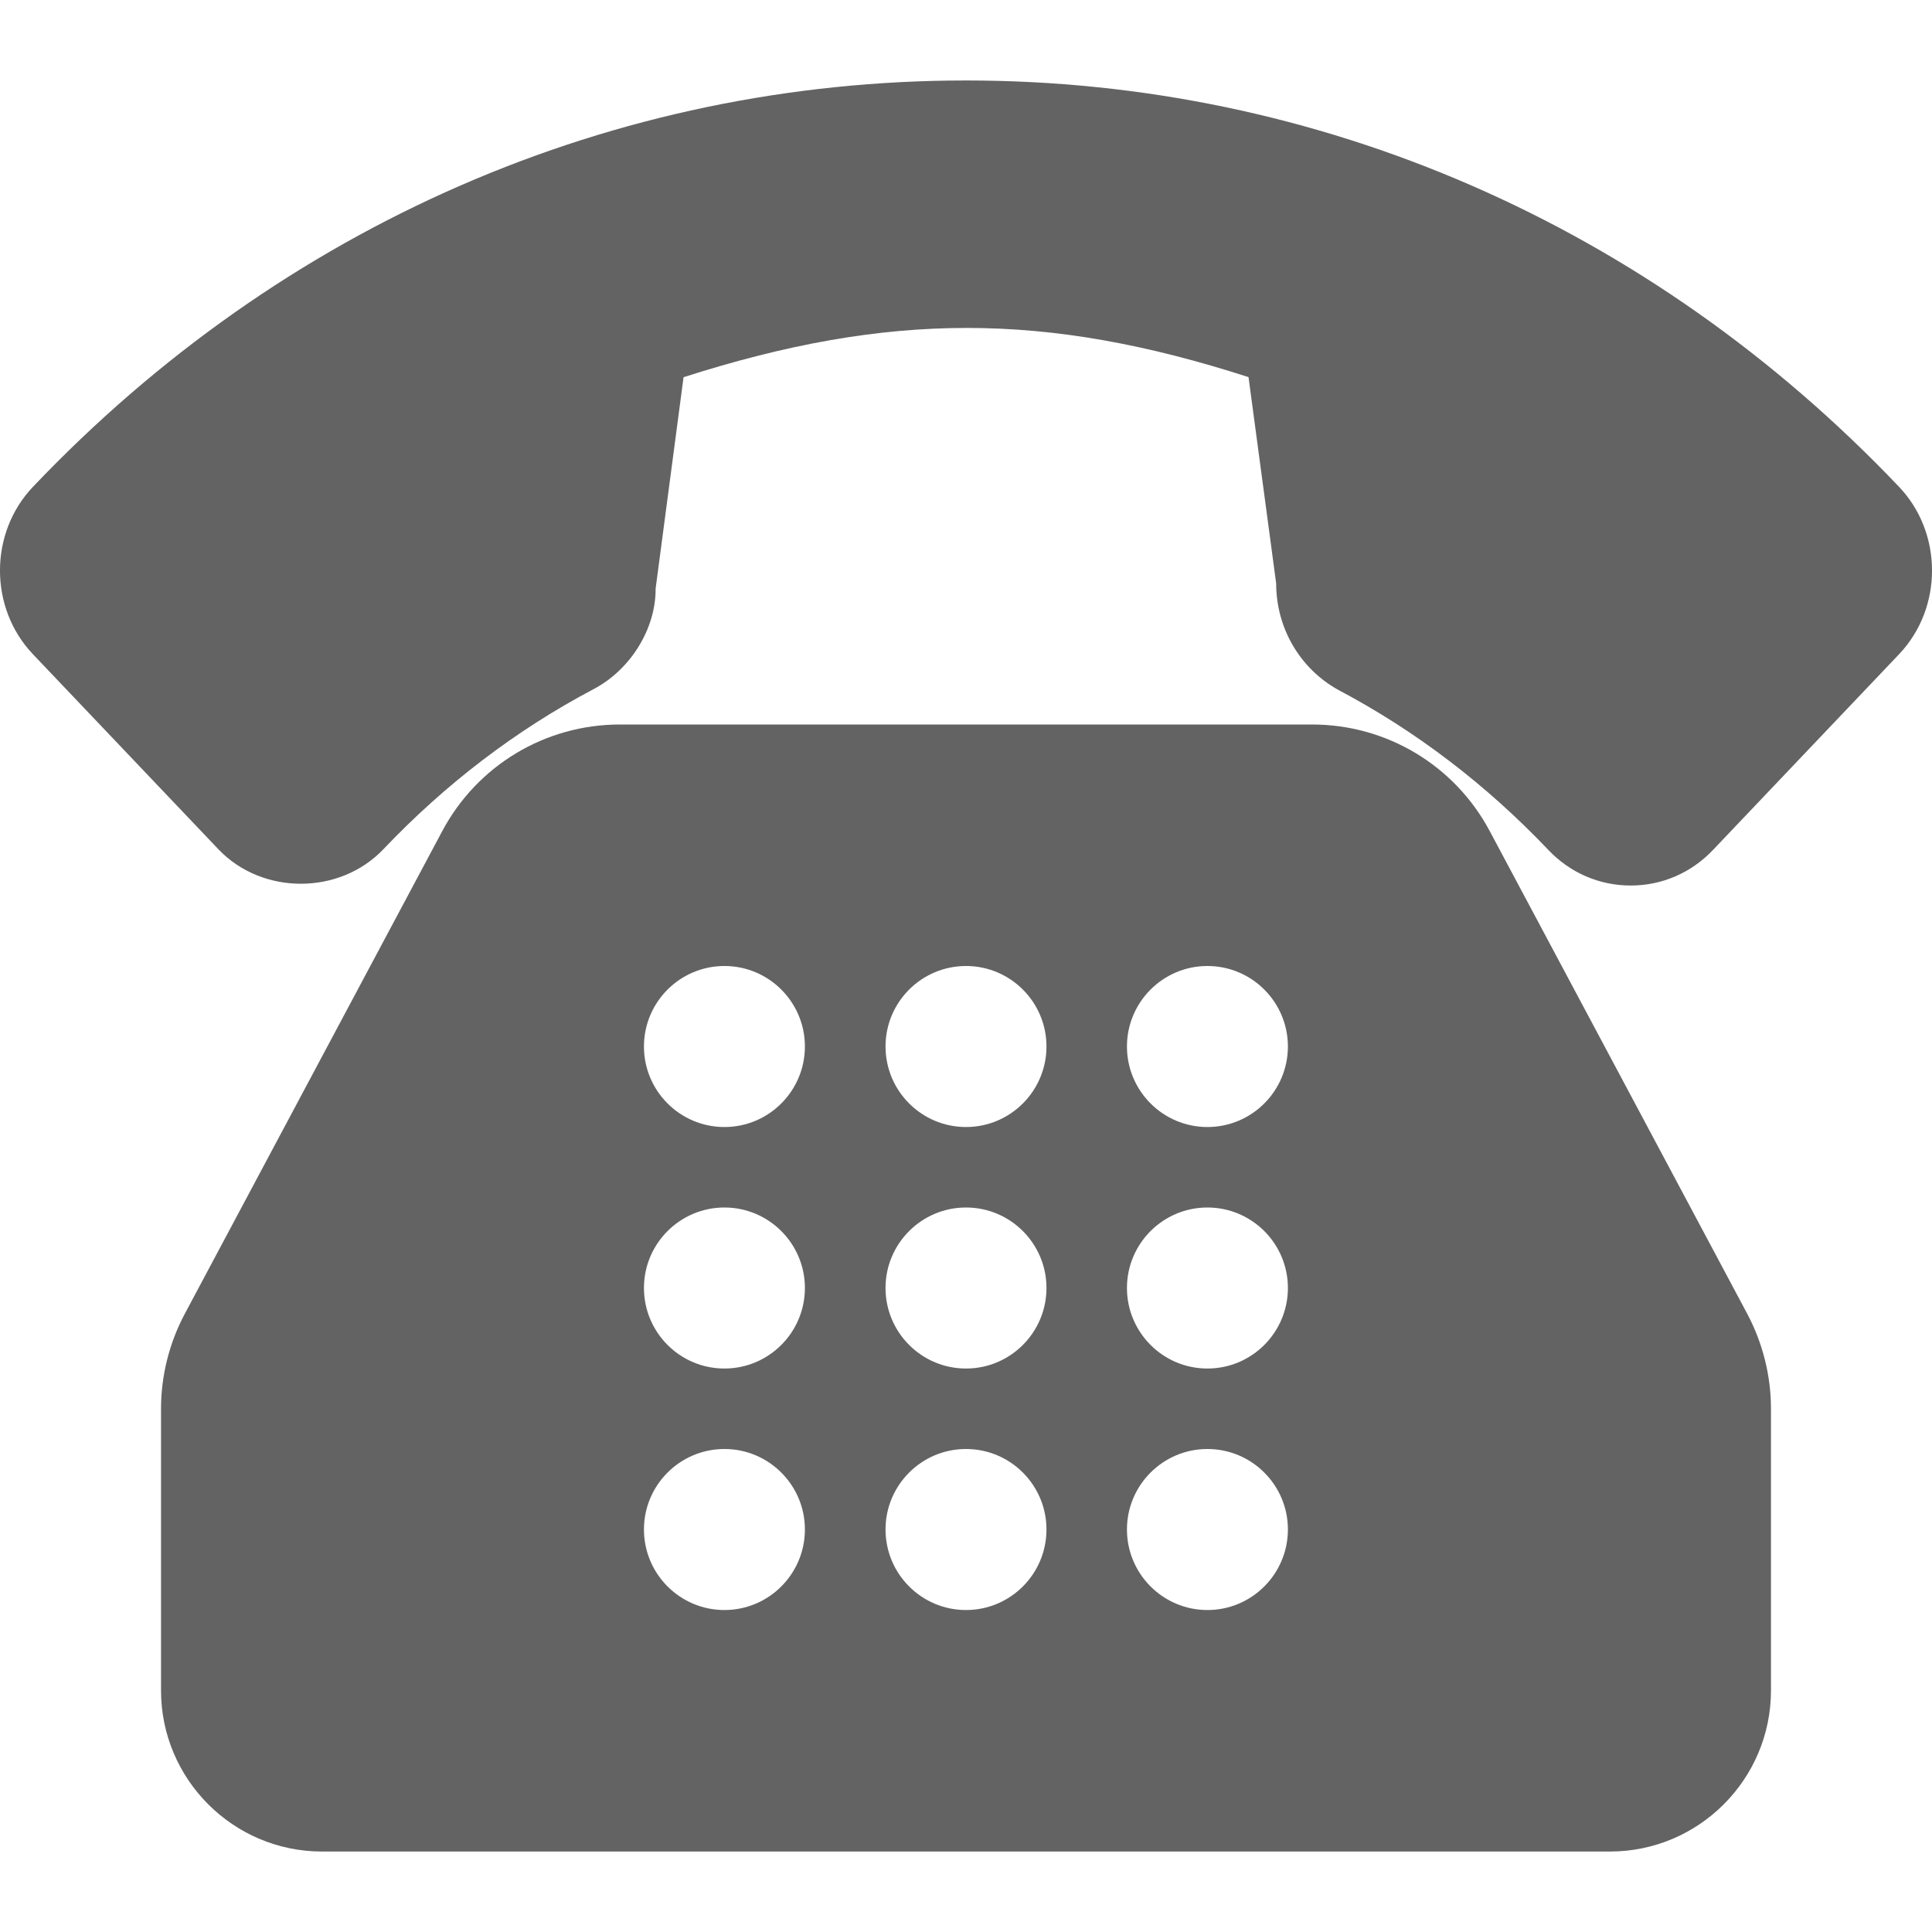<svg width="26" height="26" viewBox="0 0 26 26" fill="none" xmlns="http://www.w3.org/2000/svg">
<g clip-path="url(#clip0)">
<path d="M25.557 6.552C22.204 3.026 17.744 1.083 13 1.083C8.256 1.083 3.796 3.026 0.443 6.552C-0.148 7.173 -0.148 8.183 0.443 8.804L2.941 11.431C3.529 12.047 4.568 12.047 5.157 11.431C5.993 10.551 6.943 9.827 7.975 9.281C8.493 9.014 8.827 8.452 8.823 7.922L9.199 5.076C11.963 4.192 14.066 4.193 16.802 5.075L17.174 7.851C17.174 8.451 17.493 8.999 18.013 9.286C19.05 9.834 20 10.558 20.837 11.438C21.13 11.747 21.524 11.917 21.945 11.917C22.366 11.917 22.76 11.747 23.053 11.438L25.557 8.804C26.148 8.183 26.148 7.173 25.557 6.552Z" fill="black" fill-opacity="0.61"/>
<path d="M20.048 11.184C19.576 10.299 18.66 9.75 17.658 9.75H8.342C7.34 9.75 6.424 10.299 5.952 11.184L2.485 17.684C2.277 18.076 2.167 18.516 2.167 18.958V22.75C2.167 23.945 3.139 24.917 4.333 24.917H21.667C22.861 24.917 23.833 23.945 23.833 22.75V18.958C23.833 18.516 23.723 18.076 23.515 17.683L20.048 11.184ZM9.749 21.667C9.151 21.667 8.666 21.181 8.666 20.583C8.666 19.986 9.151 19.5 9.749 19.5C10.347 19.5 10.832 19.986 10.832 20.583C10.832 21.181 10.347 21.667 9.749 21.667ZM9.749 18.417C9.151 18.417 8.666 17.931 8.666 17.333C8.666 16.736 9.151 16.25 9.749 16.25C10.347 16.25 10.832 16.736 10.832 17.333C10.832 17.931 10.347 18.417 9.749 18.417ZM9.749 15.167C9.151 15.167 8.666 14.681 8.666 14.083C8.666 13.486 9.151 13 9.749 13C10.347 13 10.832 13.486 10.832 14.083C10.832 14.681 10.347 15.167 9.749 15.167ZM13 21.667C12.402 21.667 11.917 21.181 11.917 20.583C11.917 19.986 12.402 19.5 13 19.5C13.598 19.5 14.083 19.986 14.083 20.583C14.083 21.181 13.598 21.667 13 21.667ZM13 18.417C12.402 18.417 11.917 17.931 11.917 17.333C11.917 16.736 12.402 16.25 13 16.25C13.598 16.25 14.083 16.736 14.083 17.333C14.083 17.931 13.598 18.417 13 18.417ZM13 15.167C12.402 15.167 11.917 14.681 11.917 14.083C11.917 13.486 12.402 13 13 13C13.598 13 14.083 13.486 14.083 14.083C14.083 14.681 13.598 15.167 13 15.167ZM16.249 21.667C15.651 21.667 15.166 21.181 15.166 20.583C15.166 19.986 15.651 19.5 16.249 19.5C16.847 19.5 17.332 19.986 17.332 20.583C17.332 21.181 16.847 21.667 16.249 21.667ZM16.249 18.417C15.651 18.417 15.166 17.931 15.166 17.333C15.166 16.736 15.651 16.25 16.249 16.25C16.847 16.25 17.332 16.736 17.332 17.333C17.332 17.931 16.847 18.417 16.249 18.417ZM16.249 15.167C15.651 15.167 15.166 14.681 15.166 14.083C15.166 13.486 15.651 13 16.249 13C16.847 13 17.332 13.486 17.332 14.083C17.332 14.681 16.847 15.167 16.249 15.167Z" fill="black" fill-opacity="0.61"/>
</g>
<defs>
<clipPath id="clip0">
<rect width="26" height="26" fill="white"/>
</clipPath>
</defs>
</svg>
